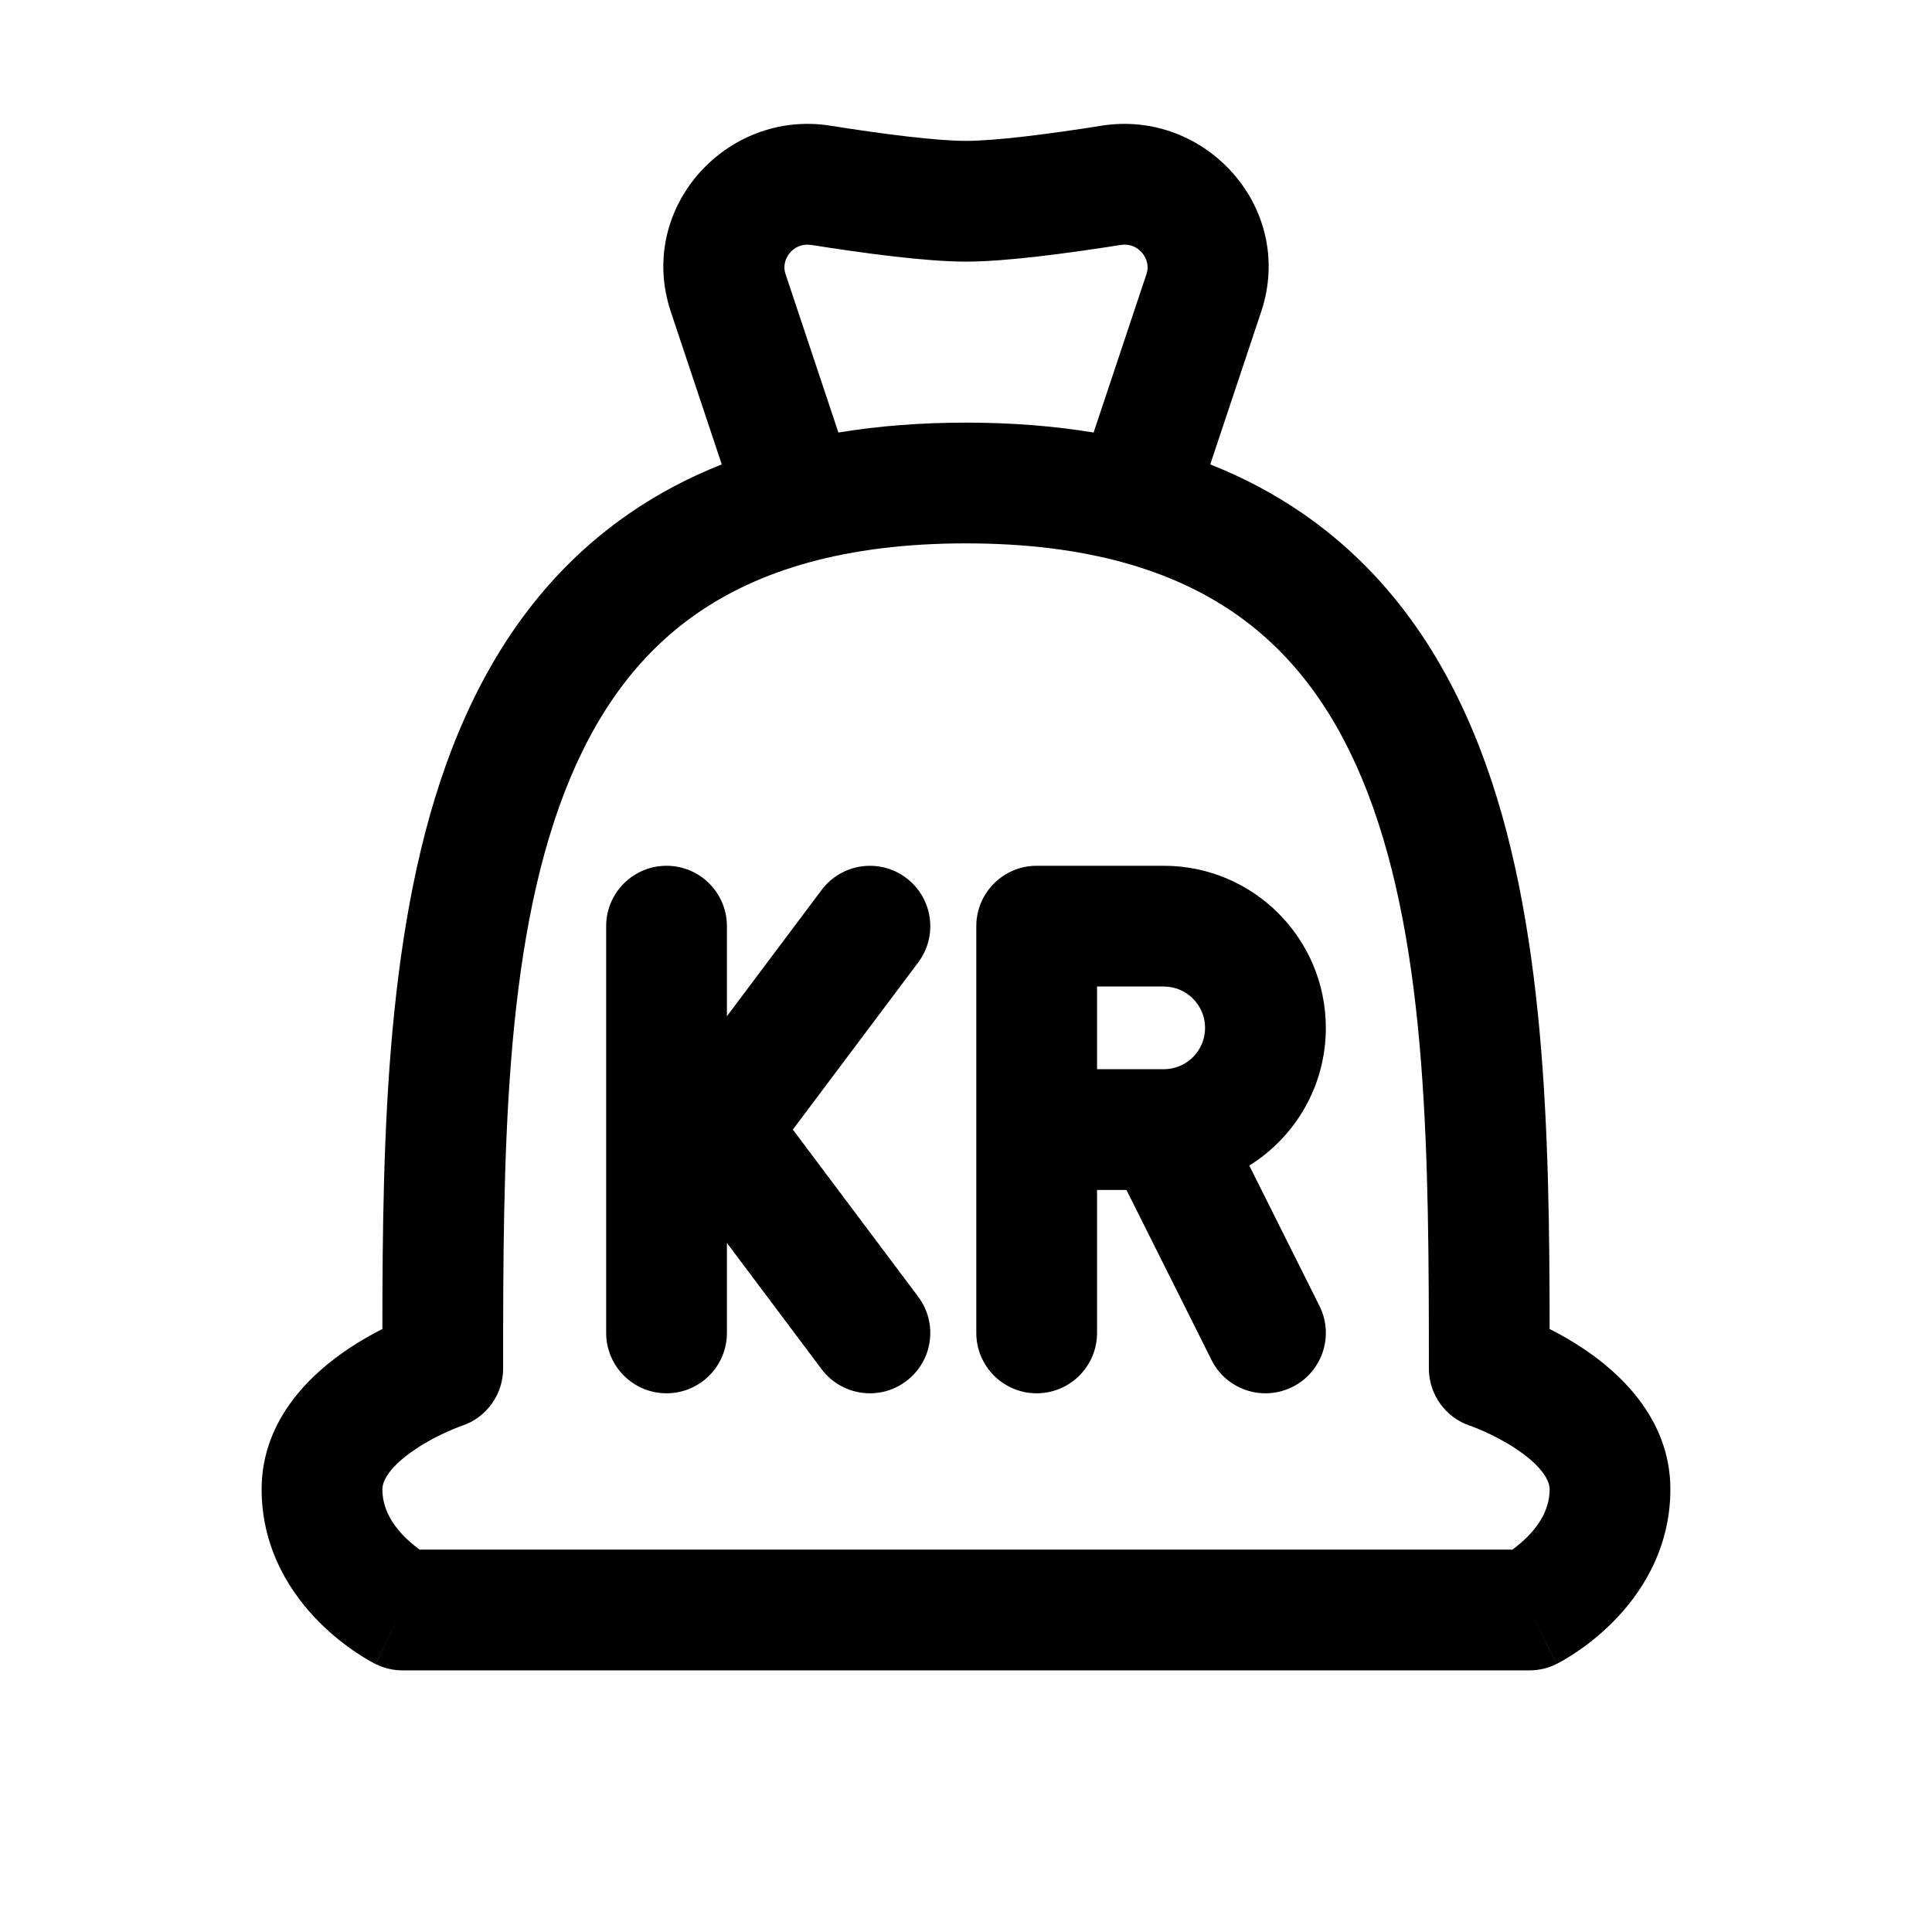 <svg width="1em" height="1em" viewBox="0 0 24 24" fill="none" xmlns="http://www.w3.org/2000/svg">
<path fill-rule="evenodd" clip-rule="evenodd" d="M10.079 3.043C9.852 3.007 9.699 3.225 9.756 3.398L10.415 5.373C10.906 5.292 11.434 5.25 12 5.25C12.566 5.25 13.094 5.292 13.585 5.373L14.244 3.398C14.301 3.225 14.148 3.007 13.921 3.043C13.26 3.147 12.497 3.25 12 3.25C11.503 3.25 10.74 3.147 10.079 3.043ZM8.333 3.872L8.966 5.769C8.548 5.934 8.166 6.138 7.817 6.379C6.749 7.115 6.059 8.147 5.613 9.305C4.796 11.424 4.752 14.105 4.75 16.509C4.623 16.574 4.479 16.654 4.334 16.751C3.914 17.031 3.25 17.602 3.25 18.5C3.25 19.269 3.638 19.824 3.97 20.155C4.138 20.323 4.303 20.448 4.428 20.53C4.49 20.572 4.544 20.605 4.585 20.628C4.605 20.639 4.622 20.649 4.636 20.656L4.653 20.665L4.66 20.668L4.662 20.67L4.663 20.67L4.664 20.671C4.664 20.671 4.665 20.671 5 20L4.665 20.671C4.769 20.723 4.884 20.75 5 20.75H19C19.116 20.75 19.231 20.723 19.335 20.671L19 20C19.335 20.671 19.336 20.671 19.336 20.671L19.337 20.67L19.338 20.67L19.34 20.668L19.347 20.665L19.364 20.656C19.378 20.649 19.395 20.639 19.415 20.628C19.456 20.605 19.509 20.572 19.572 20.53C19.697 20.448 19.862 20.323 20.03 20.155C20.362 19.824 20.75 19.269 20.75 18.5C20.75 17.602 20.086 17.031 19.666 16.751C19.521 16.654 19.378 16.574 19.25 16.509C19.248 14.105 19.204 11.424 18.387 9.305C17.941 8.147 17.251 7.115 16.183 6.379C15.834 6.138 15.452 5.934 15.034 5.769L15.667 3.872C16.095 2.587 14.977 1.357 13.687 1.561C13.014 1.668 12.363 1.75 12 1.75C11.637 1.75 10.986 1.668 10.313 1.561C9.023 1.357 7.905 2.587 8.333 3.872ZM18.787 19.25C18.842 19.21 18.906 19.158 18.97 19.095C19.138 18.926 19.25 18.731 19.25 18.5C19.25 18.398 19.164 18.219 18.834 17.999C18.692 17.904 18.545 17.83 18.43 17.779C18.373 17.754 18.328 17.736 18.297 17.724C18.282 17.719 18.272 17.715 18.266 17.712L18.262 17.711L18.262 17.711L18.261 17.711L18.26 17.711C17.956 17.608 17.75 17.322 17.75 17C17.75 14.389 17.74 11.795 16.988 9.844C16.621 8.894 16.093 8.138 15.332 7.614C14.571 7.09 13.511 6.75 12 6.75C10.489 6.75 9.429 7.09 8.668 7.614C7.907 8.138 7.379 8.894 7.012 9.844C6.26 11.795 6.25 14.389 6.25 17C6.25 17.322 6.045 17.608 5.74 17.711L5.739 17.711L5.738 17.711L5.738 17.711L5.734 17.712C5.728 17.715 5.718 17.719 5.703 17.724C5.672 17.736 5.627 17.754 5.57 17.779C5.455 17.83 5.308 17.904 5.166 17.999C4.836 18.219 4.75 18.398 4.75 18.5C4.75 18.731 4.862 18.926 5.03 19.095C5.094 19.158 5.158 19.21 5.213 19.25H18.787ZM11.256 10.905C11.588 11.154 11.655 11.624 11.406 11.956L9.849 14.032L11.406 16.108C11.655 16.439 11.588 16.91 11.256 17.158C10.925 17.407 10.455 17.339 10.206 17.008L9.03 15.44V16.558C9.03 16.972 8.694 17.308 8.28 17.308C7.866 17.308 7.53 16.972 7.53 16.558V11.505C7.53 11.091 7.866 10.755 8.28 10.755C8.694 10.755 9.03 11.091 9.03 11.505V12.624L10.206 11.056C10.455 10.724 10.925 10.657 11.256 10.905ZM12.878 10.755C12.464 10.755 12.128 11.091 12.128 11.505V16.558C12.128 16.972 12.464 17.308 12.878 17.308C13.292 17.308 13.628 16.972 13.628 16.558V14.782H13.993L15.049 16.893C15.234 17.264 15.685 17.414 16.055 17.229C16.426 17.044 16.576 16.593 16.391 16.223L15.519 14.479C16.09 14.124 16.47 13.491 16.47 12.769C16.47 11.657 15.569 10.755 14.457 10.755H12.878ZM14.44 13.282C14.449 13.282 14.458 13.281 14.467 13.282C14.746 13.276 14.97 13.049 14.97 12.769C14.97 12.485 14.74 12.255 14.457 12.255H13.628V13.282H14.44Z" fill="currentColor"/>
</svg>
